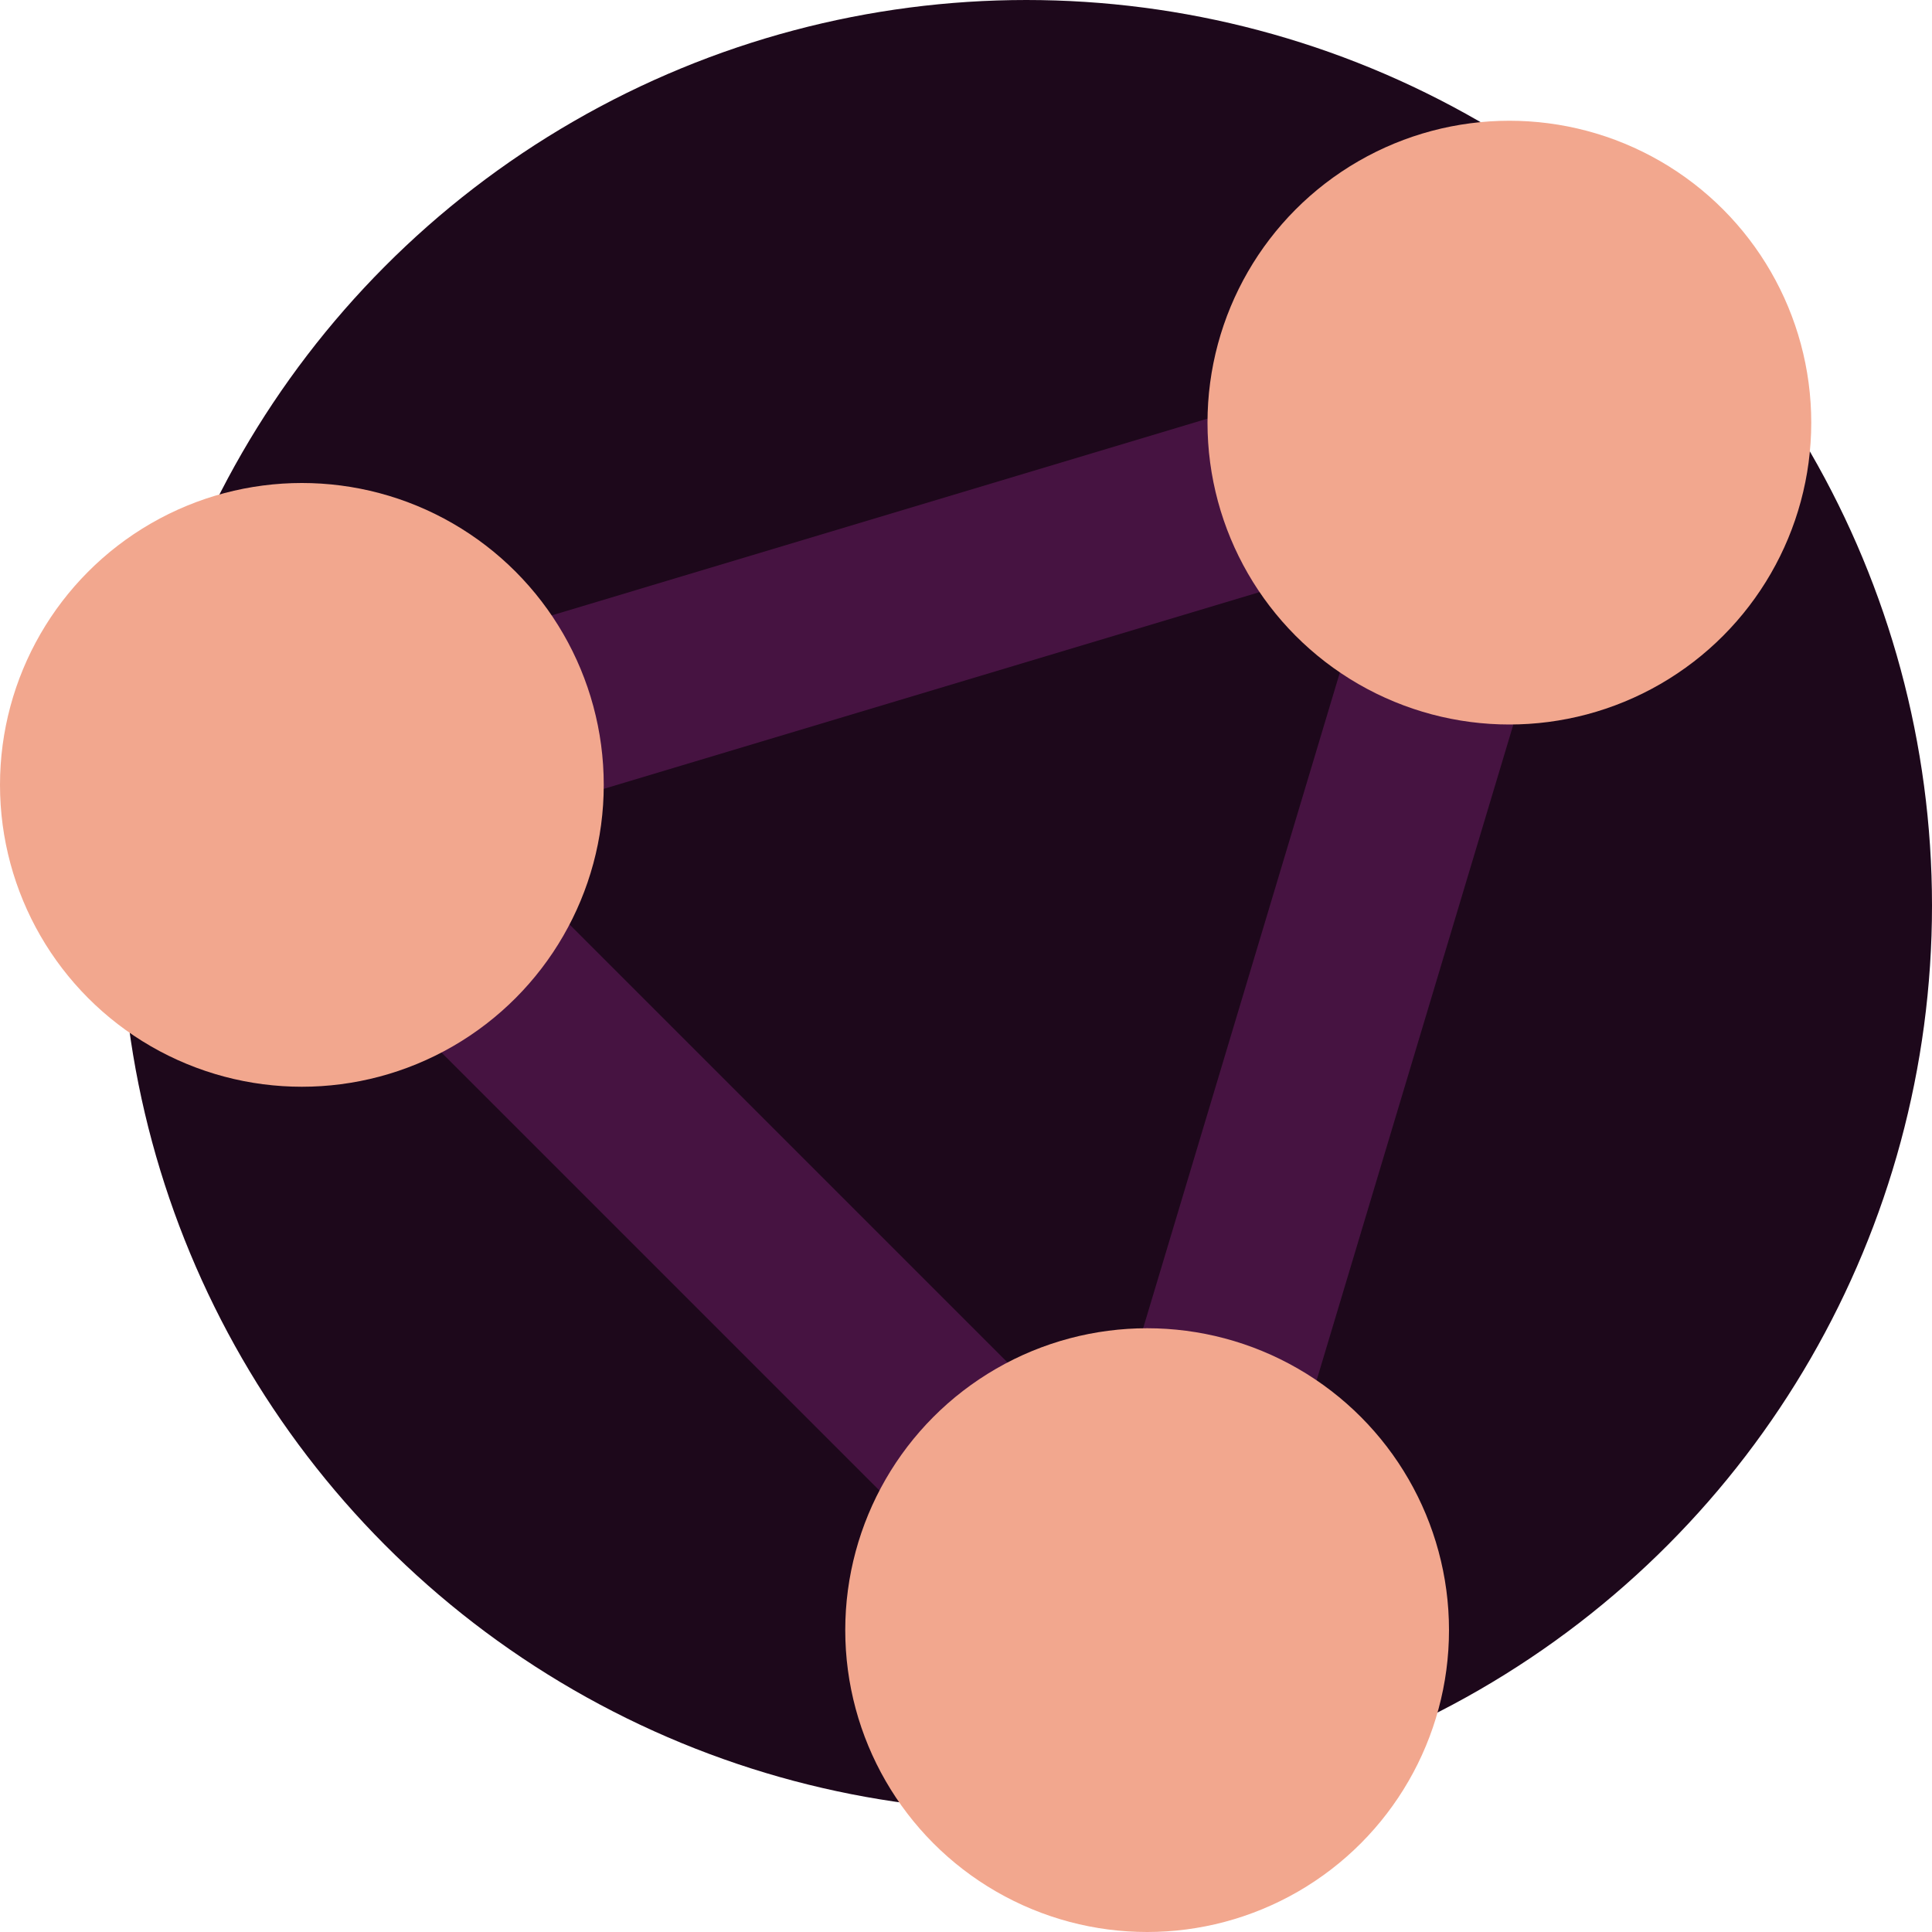 <svg xmlns="http://www.w3.org/2000/svg" width="16" height="16" version="1.1">
 <circle style="fill:#1d081b" cx="8.5" cy="7.5" r="7.5"/>
 <path style="fill:none;stroke:#461341;stroke-width:1.5" d="m 9.5,13.5 -7,-7 10,-3 z"/>
 <circle style="fill:#f2a78e" cx="2.5" cy="6.5" r="2.5"/>
 <circle style="fill:#f2a78e" cx="12.5" cy="3.5" r="2.5"/>
 <circle style="fill:#f2a78e" cx="9.5" cy="13.5" r="2.5"/>
</svg>
